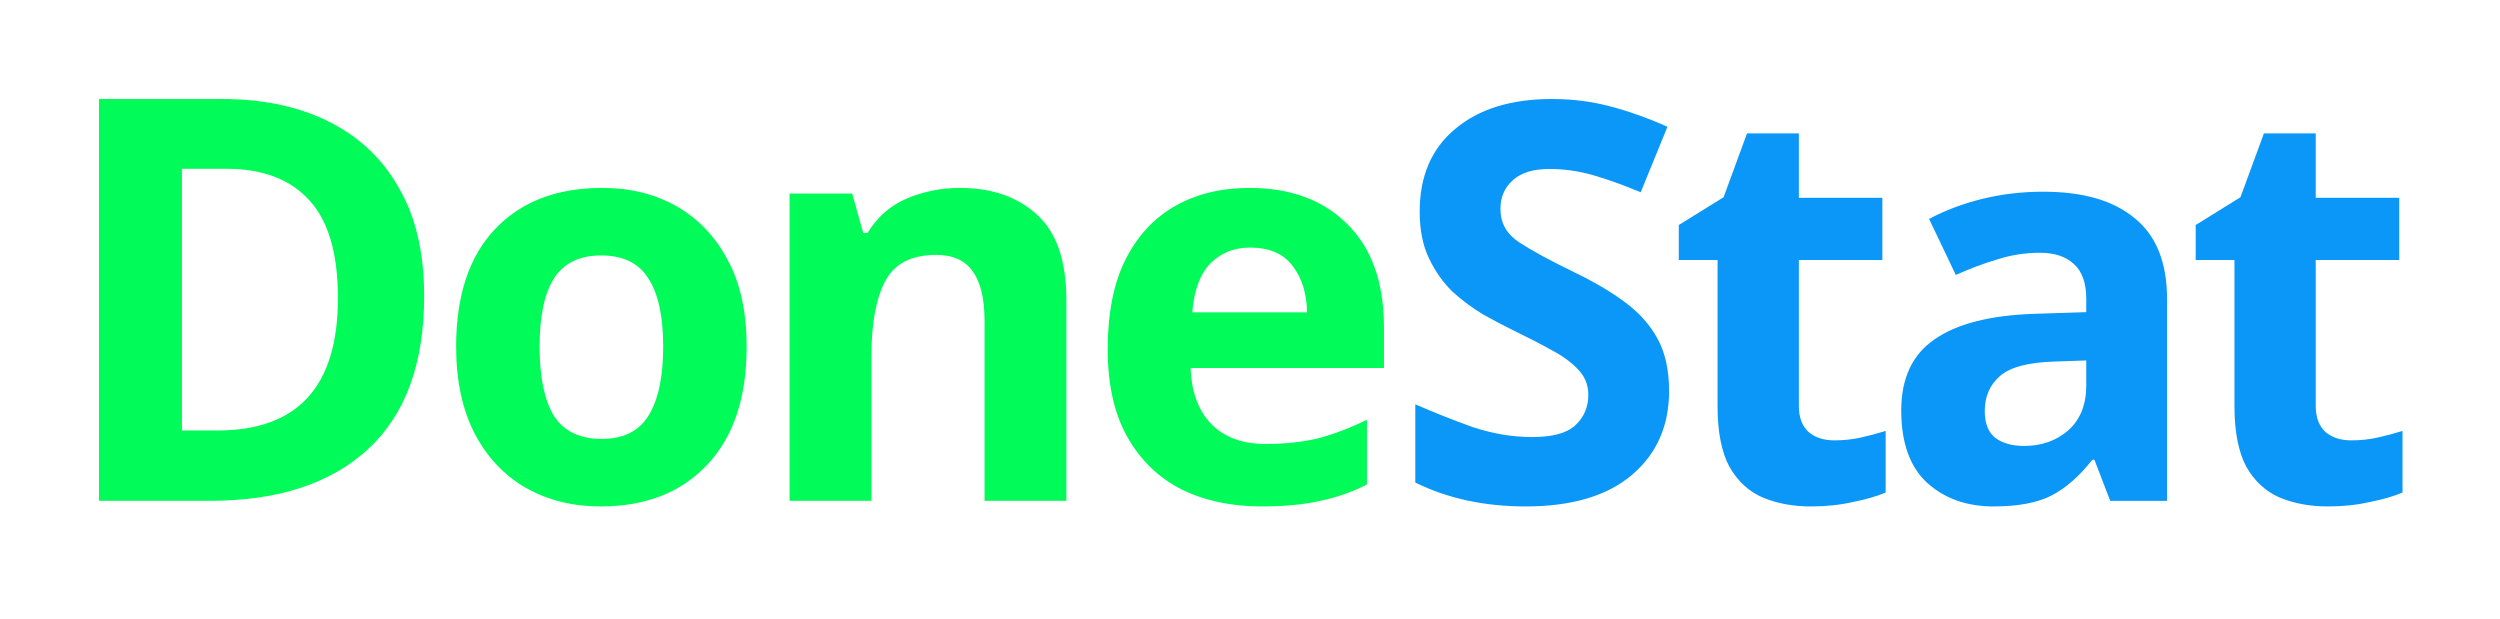 <svg width="101" height="25" viewBox="0 0 101 25" fill="none" xmlns="http://www.w3.org/2000/svg">
<path d="M17.136 11.957C17.136 14.701 16.374 16.769 14.85 18.164C13.341 19.543 11.219 20.233 8.482 20.233H4V4H8.97C10.627 4 12.062 4.303 13.275 4.909C14.503 5.516 15.449 6.41 16.115 7.592C16.796 8.759 17.136 10.214 17.136 11.957ZM13.652 12.048C13.652 10.245 13.267 8.926 12.498 8.092C11.729 7.244 10.612 6.819 9.148 6.819H7.35V17.391H8.793C12.032 17.391 13.652 15.61 13.652 12.048ZM30.165 14.003C30.165 16.065 29.633 17.656 28.568 18.778C27.518 19.899 26.083 20.46 24.263 20.46C23.139 20.46 22.133 20.21 21.246 19.71C20.373 19.209 19.685 18.482 19.182 17.527C18.679 16.557 18.428 15.383 18.428 14.003C18.428 11.942 18.953 10.358 20.003 9.252C21.053 8.145 22.496 7.592 24.33 7.592C25.469 7.592 26.475 7.842 27.348 8.342C28.22 8.842 28.908 9.57 29.411 10.525C29.914 11.464 30.165 12.624 30.165 14.003ZM21.8 14.003C21.8 15.231 21.993 16.163 22.377 16.8C22.777 17.421 23.42 17.732 24.308 17.732C25.18 17.732 25.809 17.421 26.194 16.8C26.593 16.163 26.793 15.231 26.793 14.003C26.793 12.776 26.593 11.859 26.194 11.252C25.809 10.631 25.173 10.32 24.285 10.32C23.413 10.32 22.777 10.631 22.377 11.252C21.993 11.859 21.8 12.776 21.8 14.003ZM38.778 7.592C40.08 7.592 41.122 7.956 41.906 8.683C42.69 9.396 43.082 10.548 43.082 12.139V20.233H39.776V12.98C39.776 12.086 39.621 11.419 39.31 10.98C39 10.525 38.504 10.297 37.824 10.297C36.818 10.297 36.13 10.654 35.76 11.366C35.39 12.063 35.205 13.071 35.205 14.39V20.233H31.899V7.819H34.429L34.873 9.411H35.05C35.435 8.774 35.96 8.312 36.625 8.024C37.306 7.736 38.023 7.592 38.778 7.592ZM50.476 7.592C52.148 7.592 53.471 8.085 54.448 9.07C55.424 10.04 55.912 11.427 55.912 13.23V14.867H48.102C48.132 15.822 48.405 16.572 48.923 17.118C49.455 17.664 50.188 17.936 51.12 17.936C51.904 17.936 52.614 17.861 53.25 17.709C53.886 17.542 54.544 17.292 55.224 16.959V19.573C54.633 19.876 54.004 20.096 53.338 20.233C52.688 20.384 51.896 20.46 50.964 20.46C49.751 20.46 48.679 20.233 47.747 19.778C46.815 19.308 46.083 18.603 45.55 17.664C45.018 16.724 44.751 15.542 44.751 14.117C44.751 12.662 44.988 11.457 45.462 10.502C45.95 9.532 46.623 8.805 47.481 8.32C48.339 7.835 49.337 7.592 50.476 7.592ZM50.498 10.002C49.862 10.002 49.33 10.214 48.901 10.639C48.487 11.063 48.242 11.722 48.168 12.617H52.806C52.791 11.859 52.599 11.237 52.229 10.752C51.859 10.252 51.282 10.002 50.498 10.002Z" fill="#01FB58"/>
<path d="M67.431 15.796C67.431 17.216 66.924 18.352 65.91 19.204C64.91 20.041 63.484 20.46 61.632 20.46C59.971 20.46 58.487 20.139 57.178 19.496V16.334C57.928 16.663 58.7 16.969 59.494 17.253C60.302 17.522 61.103 17.657 61.897 17.657C62.72 17.657 63.301 17.5 63.639 17.186C63.992 16.857 64.168 16.446 64.168 15.953C64.168 15.549 64.028 15.205 63.749 14.921C63.484 14.637 63.124 14.375 62.669 14.136C62.213 13.882 61.691 13.613 61.103 13.329C60.736 13.149 60.339 12.94 59.913 12.701C59.486 12.447 59.075 12.14 58.678 11.781C58.296 11.408 57.98 10.959 57.73 10.436C57.48 9.913 57.355 9.285 57.355 8.552C57.355 7.117 57.833 6.003 58.788 5.211C59.744 4.404 61.044 4 62.691 4C63.514 4 64.293 4.097 65.028 4.292C65.778 4.486 66.557 4.762 67.365 5.121L66.285 7.767C65.564 7.468 64.918 7.237 64.344 7.072C63.771 6.908 63.183 6.826 62.58 6.826C61.949 6.826 61.463 6.975 61.125 7.274C60.787 7.573 60.618 7.962 60.618 8.44C60.618 9.008 60.868 9.457 61.368 9.786C61.868 10.115 62.61 10.518 63.595 10.997C64.403 11.385 65.087 11.789 65.645 12.207C66.219 12.626 66.659 13.12 66.968 13.688C67.277 14.256 67.431 14.958 67.431 15.796ZM74.107 17.791C74.475 17.791 74.827 17.754 75.165 17.679C75.504 17.605 75.841 17.515 76.18 17.41V19.899C75.827 20.049 75.386 20.176 74.857 20.281C74.343 20.4 73.777 20.46 73.159 20.46C72.439 20.46 71.792 20.34 71.219 20.101C70.66 19.862 70.212 19.451 69.874 18.868C69.55 18.27 69.389 17.448 69.389 16.401V10.503H67.823V9.091L69.632 7.969L70.579 5.39H72.674V7.992H76.047V10.503H72.674V16.401C72.674 16.864 72.806 17.216 73.071 17.455C73.335 17.679 73.681 17.791 74.107 17.791ZM82.543 7.745C84.16 7.745 85.394 8.104 86.247 8.821C87.114 9.524 87.548 10.608 87.548 12.073V20.236H85.254L84.615 18.576H84.528C84.013 19.234 83.469 19.712 82.896 20.012C82.323 20.31 81.536 20.46 80.536 20.46C79.463 20.46 78.574 20.146 77.869 19.518C77.163 18.875 76.81 17.896 76.81 16.581C76.81 15.28 77.259 14.323 78.155 13.71C79.052 13.082 80.397 12.738 82.19 12.678L84.285 12.611V12.073C84.285 11.43 84.116 10.959 83.778 10.66C83.454 10.361 82.998 10.212 82.41 10.212C81.823 10.212 81.249 10.301 80.69 10.481C80.132 10.645 79.574 10.855 79.015 11.109L77.935 8.844C78.581 8.5 79.294 8.231 80.073 8.037C80.867 7.842 81.69 7.745 82.543 7.745ZM83.006 14.607C81.948 14.637 81.212 14.831 80.801 15.19C80.389 15.549 80.184 16.02 80.184 16.603C80.184 17.111 80.33 17.477 80.625 17.702C80.919 17.911 81.301 18.016 81.771 18.016C82.477 18.016 83.073 17.806 83.557 17.388C84.042 16.954 84.285 16.349 84.285 15.571V14.562L83.006 14.607ZM94.99 17.791C95.357 17.791 95.71 17.754 96.048 17.679C96.386 17.605 96.724 17.515 97.062 17.41V19.899C96.709 20.049 96.269 20.176 95.74 20.281C95.225 20.4 94.659 20.46 94.042 20.46C93.321 20.46 92.674 20.34 92.102 20.101C91.543 19.862 91.094 19.451 90.757 18.868C90.433 18.27 90.272 17.448 90.272 16.401V10.503H88.706V9.091L90.514 7.969L91.462 5.39H93.556V7.992H96.93V10.503H93.556V16.401C93.556 16.864 93.689 17.216 93.953 17.455C94.218 17.679 94.564 17.791 94.99 17.791Z" fill="#0B97F8"/>
</svg>

